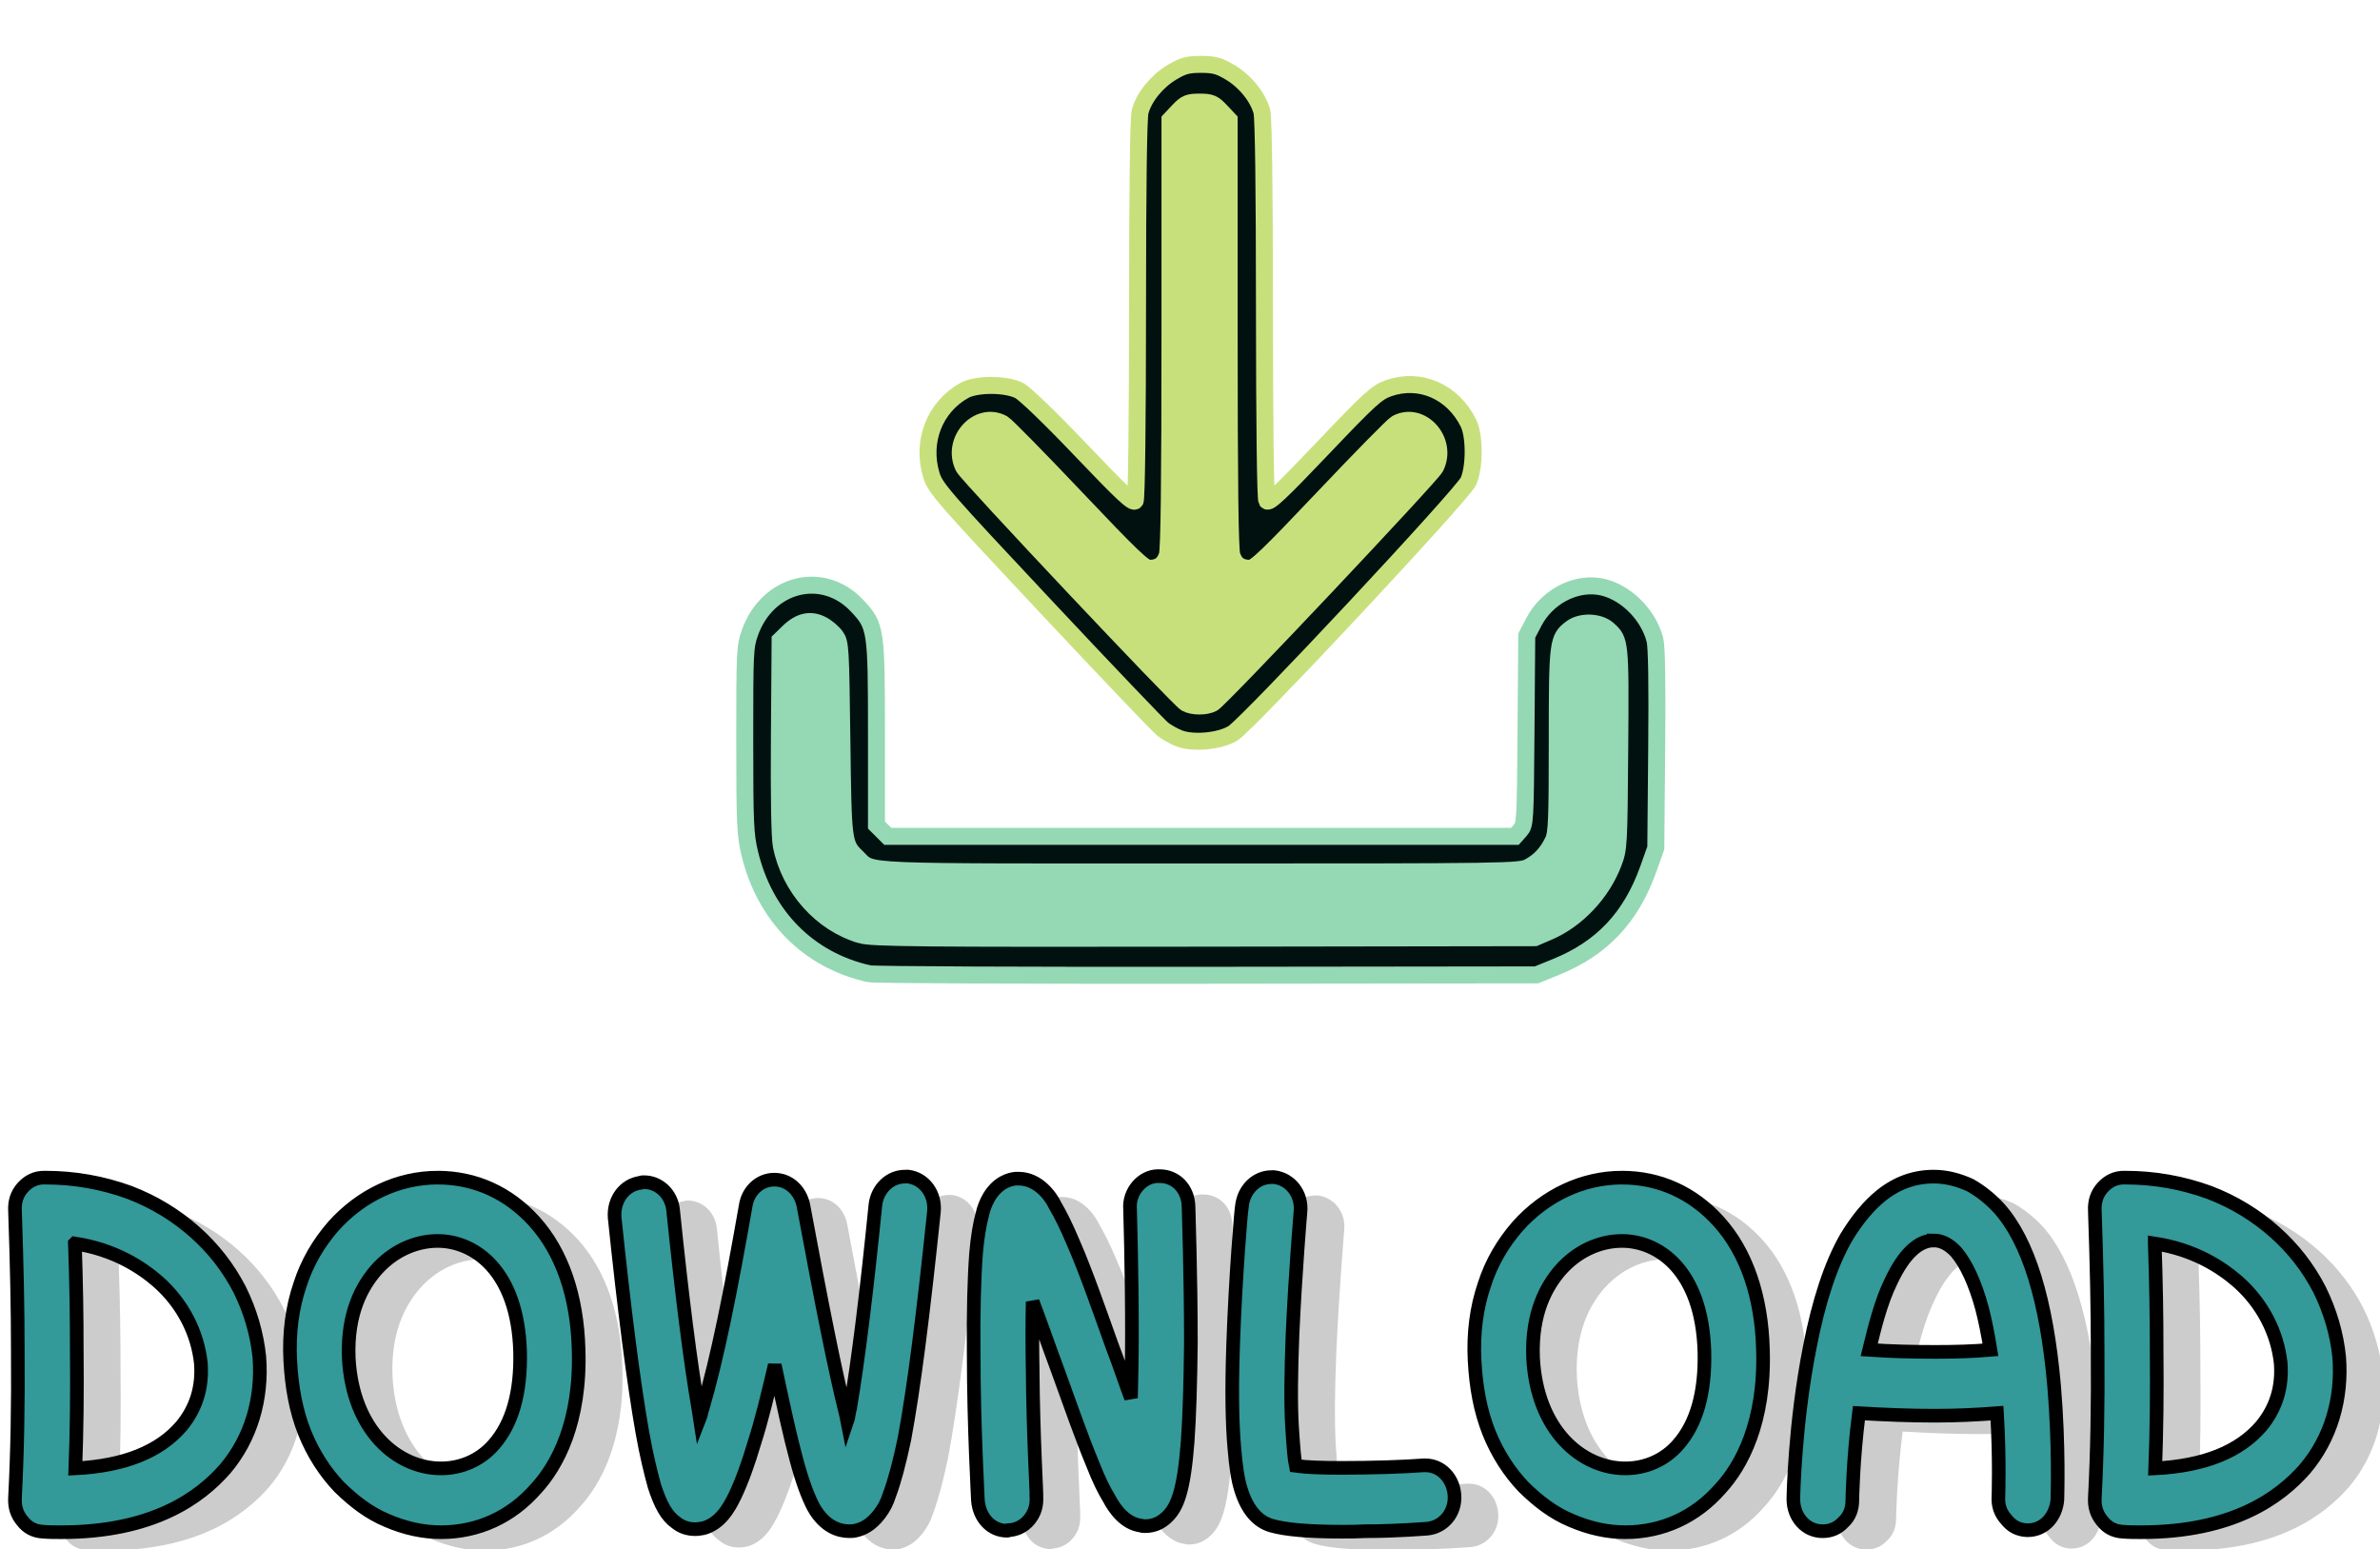 <?xml version="1.0" encoding="UTF-8" standalone="no"?>
<svg
   xmlns:dc="http://purl.org/dc/elements/1.1/"
   xmlns:cc="http://creativecommons.org/ns#"
   xmlns:rdf="http://www.w3.org/1999/02/22-rdf-syntax-ns#"
   xmlns:svg="http://www.w3.org/2000/svg"
   xmlns="http://www.w3.org/2000/svg"
   xmlns:sodipodi="http://sodipodi.sourceforge.net/DTD/sodipodi-0.dtd"
   xmlns:inkscape="http://www.inkscape.org/namespaces/inkscape"
   width="338mm"
   height="220mm"
   viewBox="0 0 338 220"
   version="1.1"
   id="svg8"
   inkscape:version="1.0.1 (3bc2e813f5, 2020-09-07)"
   sodipodi:docname="select_download.svg">
  <defs
     id="defs2" />
  <sodipodi:namedview
     id="base"
     pagecolor="#ffffff"
     bordercolor="#666666"
     borderopacity="1.0"
     inkscape:pageopacity="0.0"
     inkscape:pageshadow="2"
     inkscape:zoom="0.49497476"
     inkscape:cx="547.61382"
     inkscape:cy="541.35612"
     inkscape:document-units="mm"
     inkscape:current-layer="layer1"
     inkscape:document-rotation="0"
     showgrid="false"
     inkscape:snap-global="false"
     inkscape:pagecheckerboard="true"
     inkscape:window-width="1920"
     inkscape:window-height="1017"
     inkscape:window-x="-8"
     inkscape:window-y="-8"
     inkscape:window-maximized="1" />
  <g
     inkscape:label="Layer 1"
     inkscape:groupmode="layer"
     id="layer1"
     transform="translate(25.702,-8.038)">
    <path
       id="path219-8-5-8"
       style="font-size:35.278px;line-height:0;font-family:'Fill Me With Color';-inkscape-font-specification:'Fill Me With Color';fill:#cccccc;fill-opacity:1;stroke:none;stroke-width:1.936;stroke-miterlimit:4;stroke-dasharray:none;stroke-opacity:1"
       d="m 144.987,177.664 c -2.26,0 -4.188,2.23 -3.989,4.675 0,0.072 0.266,8.56 0.266,17.696 0,3.453 -0.066,6.474 -0.132,9.136 -0.864,-2.302 -1.662,-4.748 -2.66,-7.338 -1.861,-5.179 -3.723,-10.574 -5.518,-14.674 -0.997,-2.374 -1.862,-4.1 -2.593,-5.323 -0.532,-1.151 -2.326,-3.812 -5.185,-3.812 h -0.399 c -0.864,0.072 -2.526,0.504 -3.789,2.59 -0.465,0.791 -0.798,1.654 -0.997,2.589 -0.332,1.223 -0.665,3.093 -0.865,5.467 -0.266,3.525 -0.399,8.416 -0.332,14.459 0,10.071 0.598,20.141 0.598,20.572 0.199,2.518 1.928,4.316 4.122,4.316 0.133,0 0.199,2.8e-4 0.266,-0.071 1.13,-0.072 2.127,-0.575 2.858,-1.438 0.798,-0.935 1.131,-2.015 1.064,-3.31 0.067,-0.072 -0.465,-8.631 -0.532,-17.766 -0.067,-3.74 -0.067,-7.05 0,-9.927 1.13,2.949 2.26,6.258 3.523,9.639 1.795,4.963 3.457,9.71 4.986,13.379 0.864,2.23 1.662,3.812 2.326,4.891 0.798,1.511 2.26,3.597 4.587,3.885 0.133,0.072 0.333,0.071 0.533,0.071 1.197,0 2.26,-0.431 3.19,-1.367 1.396,-1.367 2.327,-3.668 2.859,-10.574 0.266,-3.669 0.399,-8.345 0.465,-14.099 0,-9.567 -0.333,-18.989 -0.333,-19.349 -0.067,-2.518 -1.794,-4.316 -4.121,-4.316 z m -35.966,0.071 c -2.127,0 -3.923,1.726 -4.189,4.028 -1.263,12.588 -2.459,22.155 -3.59,28.845 -0.199,0.647 -0.2,1.295 -0.399,1.87 l -0.2,-1.007 c -1.529,-6.042 -3.39,-15.393 -6.049,-29.708 -0.465,-2.086 -2.061,-3.596 -4.122,-3.596 -2.061,0 -3.723,1.582 -4.055,3.668 -2.127,12.157 -4.055,21.796 -6.116,28.773 -0.199,0.504 -0.2,0.935 -0.399,1.438 l -0.2,-1.295 c -1.13,-6.546 -2.326,-15.896 -3.59,-28.197 -0.199,-2.302 -1.995,-4.028 -4.122,-4.028 -0.199,0 -0.399,-3.1e-4 -0.465,0.071 -2.327,0.288 -3.922,2.446 -3.723,4.964 1.396,13.451 2.726,23.593 3.923,30.426 0.598,3.381 1.197,5.755 1.729,7.697 0.864,2.661 1.728,4.244 3.058,5.179 0.798,0.647 1.729,0.936 2.726,0.936 0.465,0 0.731,-0.072 1.197,-0.144 2.327,-0.647 3.59,-2.805 4.454,-4.604 0.931,-1.942 1.861,-4.46 2.792,-7.625 0.997,-3.093 1.862,-6.69 2.859,-10.934 1.263,5.97 2.194,10.215 3.058,13.38 0.864,3.237 1.662,5.323 2.46,6.833 1.596,2.805 3.656,3.381 5.052,3.381 0.266,0 0.598,-5.6e-4 0.864,-0.073 0.997,-0.216 2.194,-0.718 3.457,-2.373 0.598,-0.791 1.064,-1.655 1.396,-2.734 0.731,-1.942 1.396,-4.459 2.127,-7.912 1.33,-7.121 2.659,-17.551 4.188,-32.225 0.266,-2.518 -1.329,-4.748 -3.656,-5.036 z m 146.124,0 c -2.726,0 -5.186,0.863 -7.446,2.662 -1.795,1.439 -3.457,3.453 -4.986,5.97 -2.194,3.812 -3.923,9.064 -5.186,15.609 -2.127,10.718 -2.326,21.076 -2.326,21.58 0,2.518 1.794,4.532 4.121,4.532 h 0.067 c 1.13,0 2.127,-0.432 2.924,-1.295 0.864,-0.791 1.263,-1.871 1.263,-3.094 0,0 0.067,-5.538 0.931,-12.371 3.723,0.216 7.113,0.359 10.77,0.359 3.191,0 5.984,-0.143 8.842,-0.359 0.399,6.546 0.2,11.869 0.2,11.869 -0.067,1.223 0.265,2.302 1.13,3.237 0.731,0.935 1.663,1.438 2.859,1.51 h 0.199 c 2.327,0 3.989,-1.942 4.188,-4.316 0,-0.36 0.266,-7.553 -0.466,-16.185 -1.064,-12.157 -3.656,-20.572 -7.844,-25.248 -1.263,-1.367 -2.659,-2.446 -4.055,-3.237 -1.728,-0.791 -3.457,-1.223 -5.186,-1.223 z m -94.07,0.071 c -2.127,0 -3.923,1.726 -4.188,4.1 -0.067,0 -0.931,9.999 -1.263,20.07 -0.199,6.042 -0.134,10.861 0.199,14.458 0.199,2.374 0.466,4.317 0.931,5.755 0.864,2.805 2.327,4.532 4.322,5.107 1.994,0.575 5.318,0.863 9.972,0.863 1.064,0 2.127,2.7e-4 3.39,-0.071 4.587,0 8.576,-0.36 8.775,-0.36 2.26,-0.216 4.056,-2.23 3.856,-4.82 -0.199,-2.374 -1.928,-4.172 -4.122,-4.172 h -0.266 c -2.859,0.216 -7.312,0.359 -11.567,0.359 -2.859,0 -5.053,-0.072 -6.582,-0.288 -0.199,-0.935 -0.332,-2.518 -0.532,-5.611 -0.199,-3.381 -0.132,-7.769 0.067,-12.948 0.399,-8.92 1.13,-17.479 1.13,-17.479 0.266,-2.518 -1.396,-4.676 -3.723,-4.964 z m -174.313,0.073 c -1.13,0 -2.127,0.432 -2.992,1.367 -0.864,0.935 -1.196,2.086 -1.13,3.309 0.266,7.769 0.398,13.954 0.398,19.781 0.066,7.769 -0.066,14.746 -0.398,21.004 -0.066,1.295 0.266,2.373 1.063,3.309 0.731,0.935 1.662,1.439 2.925,1.511 0.864,0.072 1.728,0.071 2.592,0.071 13.03,0 19.679,-4.891 23.269,-8.991 3.656,-4.316 5.318,-9.927 4.853,-15.897 -0.332,-3.237 -1.263,-6.473 -2.792,-9.566 -1.596,-3.093 -3.723,-5.827 -6.315,-8.129 -2.659,-2.374 -5.784,-4.316 -9.374,-5.683 C -4.927,178.599 -8.85,177.88 -13.038,177.88 Z m 55.911,0 c -5.584,0 -10.903,2.517 -14.826,6.905 -2.127,2.446 -3.723,5.179 -4.72,8.273 -1.13,3.309 -1.595,6.905 -1.395,10.79 0.199,3.74 0.797,7.121 2.061,10.286 1.197,2.949 2.859,5.539 4.92,7.697 2.061,2.014 4.188,3.668 6.781,4.747 2.526,1.079 5.052,1.654 7.645,1.654 5.252,0 9.973,-2.158 13.496,-6.186 2.992,-3.237 6.382,-9.423 6.049,-19.781 -0.199,-7.481 -2.326,-13.81 -6.315,-18.198 -3.656,-4.028 -8.377,-6.186 -13.695,-6.186 z m 168.195,0 c -5.584,0 -10.902,2.517 -14.825,6.905 -2.127,2.446 -3.723,5.179 -4.72,8.273 -1.13,3.309 -1.596,6.905 -1.396,10.79 0.199,3.74 0.798,7.121 2.061,10.286 1.197,2.949 2.859,5.539 4.92,7.697 2.061,2.014 4.188,3.668 6.781,4.747 2.526,1.079 5.053,1.654 7.646,1.654 5.252,0 9.972,-2.158 13.495,-6.186 2.992,-3.237 6.382,-9.423 6.049,-19.781 -0.199,-7.481 -2.327,-13.81 -6.315,-18.198 -3.656,-4.028 -8.377,-6.186 -13.695,-6.186 z m 71.267,0 c -1.13,0 -2.127,0.432 -2.992,1.367 -0.864,0.935 -1.197,2.086 -1.131,3.309 0.266,7.769 0.399,13.954 0.399,19.781 0.067,7.769 -0.067,14.746 -0.399,21.004 -0.067,1.295 0.267,2.373 1.064,3.309 0.731,0.935 1.661,1.439 2.924,1.511 0.864,0.072 1.729,0.071 2.593,0.071 13.03,0 19.678,-4.891 23.268,-8.991 3.656,-4.316 5.319,-9.927 4.854,-15.897 -0.332,-3.237 -1.264,-6.473 -2.793,-9.566 -1.596,-3.093 -3.723,-5.827 -6.315,-8.129 -2.659,-2.374 -5.784,-4.316 -9.374,-5.683 -3.789,-1.367 -7.711,-2.085 -11.899,-2.085 z m -26.991,8.92 c 1.13,0 2.194,0.575 3.191,1.654 1.396,1.654 2.659,4.315 3.656,7.984 0.465,1.798 0.864,3.813 1.197,5.899 -2.46,0.216 -4.986,0.288 -7.844,0.288 -3.191,0 -6.25,-0.072 -9.374,-0.288 0.731,-2.949 1.595,-6.689 3.124,-9.782 1.795,-3.812 3.857,-5.754 6.05,-5.754 z m -212.472,0.071 c 5.119,0 11.368,4.1 11.701,15.753 0.133,5.826 -1.13,10.215 -3.723,13.164 -1.928,2.23 -4.654,3.381 -7.513,3.381 -6.183,0 -12.564,-5.395 -13.096,-15.681 -0.266,-6.402 1.927,-10.215 3.855,-12.445 2.327,-2.661 5.519,-4.172 8.776,-4.172 z m 168.195,0 c 5.119,0 11.368,4.1 11.701,15.753 0.133,5.826 -1.13,10.215 -3.723,13.164 -1.928,2.23 -4.653,3.381 -7.512,3.381 -6.183,0 -12.565,-5.395 -13.097,-15.681 -0.266,-6.402 1.928,-10.215 3.856,-12.445 2.327,-2.661 5.518,-4.172 8.775,-4.172 z m -219.718,0.359 c 5.651,0.863 9.44,3.381 11.767,5.395 3.523,3.093 5.651,7.265 6.117,11.581 0.266,3.453 -0.665,6.402 -2.726,8.92 -3.125,3.669 -8.111,5.683 -15.092,6.043 0.199,-5.251 0.266,-10.646 0.2,-16.904 0,-4.604 -0.066,-9.351 -0.266,-15.034 z m 295.373,0 c 5.651,0.863 9.441,3.381 11.768,5.395 3.523,3.093 5.65,7.265 6.116,11.581 0.266,3.453 -0.665,6.402 -2.726,8.92 -3.125,3.669 -8.11,5.683 -15.091,6.043 0.199,-5.251 0.266,-10.646 0.2,-16.904 0,-4.604 -0.067,-9.351 -0.267,-15.034 z" />
    <path
       id="path219-8-5"
       style="font-size:35.278px;line-height:0;font-family:'Fill Me With Color';-inkscape-font-specification:'Fill Me With Color';fill:#339999;fill-opacity:1;stroke:#000000;stroke-width:1.936;stroke-miterlimit:4;stroke-dasharray:none;stroke-opacity:1"
       d="m 138.773,175.057 c -2.26,0 -4.188,2.23 -3.989,4.675 0,0.072 0.266,8.56 0.266,17.696 0,3.453 -0.066,6.474 -0.132,9.136 -0.864,-2.302 -1.662,-4.748 -2.66,-7.338 -1.861,-5.179 -3.723,-10.574 -5.518,-14.674 -0.997,-2.374 -1.862,-4.1 -2.593,-5.323 -0.532,-1.151 -2.326,-3.812 -5.185,-3.812 h -0.399 c -0.864,0.072 -2.526,0.504 -3.789,2.59 -0.465,0.791 -0.798,1.654 -0.997,2.589 -0.332,1.223 -0.665,3.093 -0.865,5.467 -0.266,3.525 -0.399,8.416 -0.332,14.459 0,10.071 0.598,20.141 0.598,20.572 0.199,2.518 1.928,4.316 4.122,4.316 0.133,0 0.199,3.2e-4 0.266,-0.071 1.13,-0.072 2.127,-0.575 2.858,-1.438 0.798,-0.935 1.131,-2.015 1.064,-3.31 0.067,-0.072 -0.465,-8.631 -0.532,-17.766 -0.067,-3.74 -0.067,-7.05 0,-9.927 1.13,2.949 2.26,6.258 3.523,9.639 1.795,4.963 3.457,9.71 4.986,13.379 0.864,2.23 1.662,3.812 2.326,4.891 0.798,1.511 2.26,3.597 4.587,3.885 0.133,0.072 0.333,0.071 0.533,0.071 1.197,0 2.26,-0.431 3.19,-1.367 1.396,-1.367 2.327,-3.668 2.859,-10.574 0.266,-3.669 0.399,-8.345 0.465,-14.099 0,-9.567 -0.333,-18.989 -0.333,-19.349 -0.067,-2.518 -1.794,-4.316 -4.121,-4.316 z m -35.966,0.071 c -2.127,0 -3.923,1.726 -4.188,4.028 -1.263,12.588 -2.459,22.155 -3.59,28.845 -0.199,0.647 -0.2,1.295 -0.399,1.87 l -0.2,-1.007 c -1.529,-6.042 -3.39,-15.393 -6.049,-29.708 -0.465,-2.086 -2.061,-3.596 -4.122,-3.596 -2.061,0 -3.723,1.582 -4.055,3.668 -2.127,12.157 -4.055,21.796 -6.116,28.773 -0.199,0.504 -0.2,0.935 -0.399,1.438 l -0.2,-1.295 c -1.13,-6.546 -2.326,-15.896 -3.59,-28.197 -0.199,-2.302 -1.995,-4.028 -4.122,-4.028 -0.199,0 -0.399,-3.2e-4 -0.465,0.071 -2.327,0.288 -3.922,2.446 -3.723,4.964 1.396,13.451 2.726,23.593 3.923,30.426 0.598,3.381 1.197,5.755 1.729,7.697 0.864,2.661 1.728,4.244 3.058,5.179 0.798,0.647 1.729,0.936 2.726,0.936 0.465,0 0.731,-0.072 1.197,-0.144 2.327,-0.647 3.59,-2.805 4.454,-4.604 0.931,-1.942 1.861,-4.46 2.792,-7.625 0.997,-3.093 1.862,-6.69 2.859,-10.934 1.263,5.97 2.194,10.215 3.058,13.38 0.864,3.237 1.662,5.323 2.46,6.833 1.596,2.805 3.656,3.381 5.052,3.381 0.266,0 0.598,-5.3e-4 0.864,-0.073 0.997,-0.216 2.194,-0.718 3.457,-2.373 0.598,-0.791 1.064,-1.655 1.396,-2.734 0.731,-1.942 1.396,-4.459 2.127,-7.912 1.33,-7.121 2.659,-17.551 4.188,-32.225 0.266,-2.518 -1.329,-4.748 -3.656,-5.036 z m 146.124,0 c -2.726,0 -5.186,0.863 -7.446,2.662 -1.795,1.439 -3.457,3.453 -4.986,5.97 -2.194,3.812 -3.923,9.064 -5.186,15.609 -2.127,10.718 -2.326,21.076 -2.326,21.58 0,2.518 1.794,4.532 4.121,4.532 h 0.067 c 1.13,0 2.127,-0.432 2.924,-1.295 0.864,-0.791 1.263,-1.871 1.263,-3.094 0,0 0.067,-5.538 0.931,-12.371 3.723,0.216 7.113,0.359 10.77,0.359 3.191,0 5.984,-0.143 8.842,-0.359 0.399,6.546 0.2,11.869 0.2,11.869 -0.067,1.223 0.265,2.302 1.13,3.237 0.731,0.935 1.663,1.438 2.859,1.51 h 0.199 c 2.327,0 3.989,-1.942 4.188,-4.316 0,-0.36 0.266,-7.553 -0.466,-16.185 -1.064,-12.157 -3.656,-20.572 -7.844,-25.248 -1.263,-1.367 -2.659,-2.446 -4.055,-3.237 -1.728,-0.791 -3.457,-1.223 -5.186,-1.223 z m -94.07,0.071 c -2.127,0 -3.923,1.726 -4.188,4.1 -0.067,0 -0.931,9.999 -1.263,20.07 -0.199,6.042 -0.134,10.861 0.199,14.458 0.199,2.374 0.466,4.317 0.931,5.755 0.864,2.805 2.327,4.532 4.322,5.107 1.994,0.575 5.318,0.863 9.972,0.863 1.064,0 2.127,3.4e-4 3.39,-0.071 4.587,0 8.576,-0.36 8.775,-0.36 2.26,-0.216 4.056,-2.23 3.856,-4.82 -0.199,-2.374 -1.928,-4.172 -4.122,-4.172 h -0.266 c -2.859,0.216 -7.312,0.359 -11.567,0.359 -2.859,0 -5.053,-0.072 -6.582,-0.288 -0.199,-0.935 -0.332,-2.518 -0.532,-5.611 -0.199,-3.381 -0.132,-7.769 0.067,-12.948 0.399,-8.92 1.13,-17.479 1.13,-17.479 0.266,-2.518 -1.396,-4.676 -3.723,-4.964 z m -174.313,0.073 c -1.13,0 -2.127,0.432 -2.992,1.367 -0.864,0.935 -1.196,2.086 -1.13,3.309 0.266,7.769 0.398,13.954 0.398,19.781 0.067,7.769 -0.066,14.746 -0.398,21.004 -0.067,1.295 0.266,2.373 1.063,3.309 0.731,0.935 1.662,1.439 2.925,1.511 0.864,0.072 1.728,0.071 2.592,0.071 13.03,0 19.679,-4.891 23.269,-8.991 3.656,-4.316 5.318,-9.927 4.853,-15.897 -0.332,-3.237 -1.263,-6.473 -2.792,-9.566 -1.596,-3.093 -3.723,-5.827 -6.315,-8.129 -2.659,-2.374 -5.784,-4.316 -9.374,-5.683 -3.789,-1.367 -7.712,-2.085 -11.9,-2.085 z m 55.911,0 c -5.584,0 -10.903,2.517 -14.826,6.905 -2.127,2.446 -3.723,5.179 -4.72,8.273 -1.13,3.309 -1.595,6.905 -1.396,10.79 0.199,3.74 0.797,7.121 2.061,10.286 1.197,2.949 2.859,5.539 4.92,7.697 2.061,2.014 4.188,3.668 6.781,4.747 2.526,1.079 5.052,1.654 7.645,1.654 5.252,0 9.973,-2.158 13.496,-6.186 2.992,-3.237 6.382,-9.423 6.049,-19.781 -0.199,-7.481 -2.326,-13.81 -6.315,-18.198 -3.656,-4.028 -8.377,-6.186 -13.695,-6.186 z m 168.195,0 c -5.584,0 -10.902,2.517 -14.825,6.905 -2.127,2.446 -3.723,5.179 -4.72,8.273 -1.13,3.309 -1.596,6.905 -1.396,10.79 0.199,3.74 0.798,7.121 2.061,10.286 1.197,2.949 2.859,5.539 4.92,7.697 2.061,2.014 4.188,3.668 6.781,4.747 2.526,1.079 5.053,1.654 7.646,1.654 5.252,0 9.972,-2.158 13.495,-6.186 2.992,-3.237 6.382,-9.423 6.049,-19.781 -0.199,-7.481 -2.327,-13.81 -6.315,-18.198 -3.656,-4.028 -8.377,-6.186 -13.695,-6.186 z m 71.267,0 c -1.13,0 -2.127,0.432 -2.992,1.367 -0.864,0.935 -1.197,2.086 -1.131,3.309 0.266,7.769 0.399,13.954 0.399,19.781 0.067,7.769 -0.067,14.746 -0.399,21.004 -0.067,1.295 0.267,2.373 1.064,3.309 0.731,0.935 1.661,1.439 2.924,1.511 0.864,0.072 1.729,0.071 2.593,0.071 13.03,0 19.678,-4.891 23.268,-8.991 3.656,-4.316 5.319,-9.927 4.854,-15.897 -0.332,-3.237 -1.264,-6.473 -2.793,-9.566 -1.596,-3.093 -3.723,-5.827 -6.315,-8.129 -2.659,-2.374 -5.784,-4.316 -9.374,-5.683 -3.789,-1.367 -7.711,-2.085 -11.899,-2.085 z m -26.991,8.92 c 1.13,0 2.194,0.575 3.191,1.654 1.396,1.654 2.659,4.315 3.656,7.984 0.465,1.798 0.864,3.813 1.197,5.899 -2.46,0.216 -4.986,0.288 -7.844,0.288 -3.191,0 -6.25,-0.072 -9.374,-0.288 0.731,-2.949 1.595,-6.689 3.124,-9.782 1.795,-3.812 3.857,-5.754 6.05,-5.754 z m -212.472,0.071 c 5.119,0 11.368,4.1 11.701,15.753 0.133,5.827 -1.13,10.215 -3.723,13.164 -1.928,2.23 -4.654,3.381 -7.513,3.381 -6.183,0 -12.564,-5.395 -13.096,-15.681 -0.266,-6.402 1.927,-10.215 3.855,-12.445 2.327,-2.661 5.519,-4.172 8.776,-4.172 z m 168.195,0 c 5.119,0 11.368,4.1 11.701,15.753 0.133,5.827 -1.13,10.215 -3.723,13.164 -1.928,2.23 -4.653,3.381 -7.512,3.381 -6.183,0 -12.565,-5.395 -13.097,-15.681 -0.266,-6.402 1.928,-10.215 3.856,-12.445 2.327,-2.661 5.518,-4.172 8.775,-4.172 z m -219.718,0.359 c 5.651,0.863 9.44,3.381 11.767,5.395 3.523,3.093 5.651,7.265 6.117,11.581 0.266,3.453 -0.665,6.402 -2.726,8.92 -3.125,3.669 -8.111,5.683 -15.092,6.043 0.199,-5.251 0.266,-10.646 0.2,-16.904 0,-4.604 -0.067,-9.351 -0.266,-15.034 z m 295.373,0 c 5.651,0.863 9.441,3.381 11.768,5.395 3.523,3.093 5.65,7.265 6.116,11.581 0.266,3.453 -0.665,6.402 -2.726,8.92 -3.125,3.669 -8.11,5.683 -15.091,6.043 0.199,-5.251 0.266,-10.646 0.2,-16.904 0,-4.604 -0.067,-9.351 -0.267,-15.034 z" />
    <g
       id="g965"
       transform="translate(-213.782,-48.537)" />
    <path
       style="fill:#001110;fill-opacity:1;stroke:#c8e07c;stroke-width:2.411;stroke-miterlimit:4;stroke-dasharray:none;stroke-opacity:1;paint-order:markers fill stroke"
       d="m 141.7,112.874 c -0.689,-0.274 -1.703,-0.843 -2.252,-1.265 -0.55,-0.422 -8.036,-8.27 -16.635,-17.439 -14.628,-15.597 -15.675,-16.799 -16.244,-18.653 -1.457,-4.748 0.464,-9.693 4.677,-12.034 1.717,-0.954 5.921,-0.946 7.797,0.014 0.814,0.417 4.432,3.907 8.764,8.456 5.852,6.144 7.446,7.633 7.705,7.198 0.197,-0.33 0.33,-11.168 0.334,-27.214 0.005,-17.217 0.134,-27.151 0.366,-28.035 0.535,-2.046 2.347,-4.298 4.489,-5.581 1.59,-0.952 2.28,-1.141 4.158,-1.141 1.879,0 2.569,0.189 4.158,1.141 2.142,1.283 3.954,3.534 4.489,5.581 0.231,0.885 0.361,10.818 0.366,28.035 0.004,15.911 0.138,26.885 0.332,27.21 0.256,0.429 1.918,-1.13 7.878,-7.392 6.787,-7.13 7.743,-8.002 9.421,-8.59 4.459,-1.563 9.13,0.478 11.338,4.956 0.895,1.815 0.891,6.281 -0.007,8.275 -0.831,1.846 -31.248,34.393 -33.42,35.761 -1.831,1.153 -5.708,1.514 -7.713,0.718 z"
       id="path78" />
    <path
       style="fill:#001110;fill-opacity:1;stroke:#95d8b4;stroke-width:2.411;stroke-miterlimit:4;stroke-dasharray:none;stroke-opacity:1;paint-order:markers fill stroke"
       d="m 97.731,146.32 c -8.633,-1.922 -14.847,-8.207 -16.974,-17.168 -0.622,-2.619 -0.688,-4.16 -0.693,-16.032 -0.005,-12.455 0.032,-13.242 0.723,-15.202 2.484,-7.047 10.345,-9.046 15.22,-3.872 2.696,2.861 2.764,3.311 2.764,18.233 v 12.927 l 0.802,0.8 0.802,0.8 h 44.532 44.532 l 0.737,-0.833 c 0.72,-0.813 0.739,-1.148 0.84,-14.252 l 0.103,-13.419 1.018,-1.95 c 1.801,-3.451 5.648,-5.558 9.201,-5.039 3.533,0.516 7.038,3.854 7.991,7.609 0.247,0.975 0.33,6.21 0.245,15.505 l -0.128,14.034 -1.047,2.942 c -2.457,6.905 -6.569,11.279 -13.101,13.938 l -2.792,1.137 -46.781,0.056 c -25.729,0.031 -47.327,-0.066 -47.994,-0.214 z"
       id="path62" />
    <path
       style="fill:#c8e07c;stroke:#c8e07c;stroke-width:2.5;stroke-miterlimit:4;stroke-dasharray:none;stroke-opacity:1"
       d="m 142.75,107.859 c -1.079,-0.622 -30.997,-32.372 -31.556,-33.489 -1.858,-3.712 2.009,-8.025 5.503,-6.138 0.416,0.225 5.052,4.942 10.301,10.482 7.894,8.332 9.71,10.073 10.505,10.073 1.397,0 2.178,-0.564 2.612,-1.886 0.268,-0.815 0.383,-10.299 0.383,-31.491 V 25.085 l 1.178,-1.251 c 1.038,-1.101 1.393,-1.251 2.98,-1.251 1.587,0 1.942,0.149 2.98,1.251 l 1.178,1.251 v 30.325 c 0,21.192 0.115,30.676 0.383,31.491 0.434,1.322 1.215,1.886 2.612,1.886 0.795,0 2.612,-1.742 10.505,-10.073 5.249,-5.54 9.884,-10.257 10.301,-10.482 3.494,-1.888 7.361,2.426 5.503,6.138 -0.6,1.199 -30.544,32.927 -31.62,33.505 -0.956,0.513 -2.844,0.505 -3.748,-0.015 z"
       id="path110" />
    <path
       style="fill:#95d8b4;fill-opacity:1;stroke:#95d8b4;stroke-width:2;stroke-miterlimit:4;stroke-dasharray:none;stroke-opacity:1"
       d="m 96.525,141.009 c -5.678,-1.631 -10.288,-6.794 -11.473,-12.851 -0.235,-1.203 -0.334,-6.884 -0.271,-15.592 l 0.099,-13.699 1.272,-1.236 c 1.648,-1.603 3.302,-1.947 5.015,-1.043 0.711,0.375 1.614,1.149 2.008,1.719 0.684,0.993 0.723,1.629 0.889,14.712 0.187,14.759 0.191,14.791 2.133,16.665 2.18,2.105 -1.032,1.974 48.456,1.974 43.97,0 45.467,-0.022 46.711,-0.7 1.49,-0.811 2.533,-1.942 3.324,-3.604 0.484,-1.018 0.56,-2.928 0.56,-14.105 0,-14.173 0.06,-14.639 2.089,-16.172 1.442,-1.09 4.139,-0.999 5.463,0.184 1.827,1.632 1.851,1.868 1.734,17.143 -0.106,13.786 -0.128,14.178 -0.912,16.247 -1.639,4.324 -5.244,8.149 -9.33,9.9 l -1.989,0.853 -46.954,0.071 c -40.227,0.061 -47.222,-0.006 -48.824,-0.466 z"
       id="path86" />
    <g
       id="g1211-4"
       transform="matrix(1.923,0,0,1.923,-496.61,-797.863)">
      <path
         id="path219-8"
         style="font-size:35.278px;line-height:0;font-family:'Fill Me With Color';-inkscape-font-specification:'Fill Me With Color';stroke-width:0.265"
         d="m 394.842,325.465 c -1.199,0 -2.223,1.093 -2.117,2.293 0,0.035 0.141,4.198 0.141,8.679 0,1.693 -0.035,3.175 -0.07,4.48 -0.459,-1.129 -0.882,-2.329 -1.411,-3.599 -0.988,-2.54 -1.975,-5.186 -2.928,-7.196 -0.529,-1.164 -0.988,-2.011 -1.376,-2.611 -0.282,-0.564 -1.234,-1.87 -2.751,-1.87 h -0.212 c -0.459,0.035 -1.34,0.247 -2.011,1.27 -0.247,0.388 -0.423,0.811 -0.529,1.27 -0.176,0.6 -0.353,1.517 -0.459,2.681 -0.141,1.729 -0.211,4.128 -0.176,7.091 0,4.939 0.317,9.878 0.317,10.089 0.106,1.235 1.023,2.117 2.187,2.117 0.071,0 0.106,1.6e-4 0.141,-0.035 0.6,-0.035 1.129,-0.282 1.517,-0.705 0.423,-0.459 0.6,-0.988 0.565,-1.623 0.035,-0.035 -0.247,-4.233 -0.282,-8.713 -0.035,-1.834 -0.035,-3.457 0,-4.868 0.6,1.446 1.199,3.069 1.87,4.727 0.953,2.434 1.834,4.762 2.646,6.561 0.459,1.094 0.882,1.87 1.235,2.399 0.423,0.741 1.199,1.764 2.434,1.905 0.071,0.035 0.177,0.035 0.283,0.035 0.635,0 1.199,-0.212 1.693,-0.67 0.741,-0.67 1.235,-1.799 1.517,-5.186 0.141,-1.799 0.212,-4.093 0.247,-6.915 0,-4.692 -0.177,-9.313 -0.177,-9.489 -0.035,-1.235 -0.952,-2.117 -2.187,-2.117 z m -19.085,0.035 c -1.129,0 -2.082,0.847 -2.223,1.976 -0.67,6.174 -1.305,10.866 -1.905,14.146 -0.106,0.318 -0.106,0.635 -0.212,0.917 l -0.106,-0.494 c -0.811,-2.963 -1.799,-7.549 -3.21,-14.57 -0.247,-1.023 -1.094,-1.764 -2.187,-1.764 -1.094,0 -1.975,0.776 -2.152,1.799 -1.129,5.962 -2.152,10.689 -3.245,14.111 -0.106,0.247 -0.106,0.458 -0.212,0.705 l -0.106,-0.635 c -0.6,-3.21 -1.235,-7.796 -1.905,-13.829 -0.106,-1.129 -1.059,-1.976 -2.187,-1.976 -0.106,0 -0.212,-1.6e-4 -0.247,0.035 -1.235,0.141 -2.081,1.2 -1.976,2.434 0.741,6.597 1.447,11.571 2.082,14.922 0.318,1.658 0.635,2.822 0.917,3.775 0.459,1.305 0.917,2.081 1.623,2.54 0.423,0.318 0.917,0.459 1.446,0.459 0.247,0 0.388,-0.035 0.635,-0.071 1.235,-0.318 1.905,-1.376 2.364,-2.258 0.494,-0.953 0.988,-2.187 1.482,-3.739 0.529,-1.517 0.988,-3.281 1.517,-5.362 0.67,2.928 1.164,5.01 1.623,6.562 0.459,1.587 0.882,2.61 1.305,3.351 0.847,1.376 1.94,1.658 2.681,1.658 0.141,0 0.317,-2.6e-4 0.458,-0.036 0.529,-0.106 1.164,-0.352 1.835,-1.164 0.318,-0.388 0.565,-0.812 0.741,-1.341 0.388,-0.953 0.741,-2.187 1.129,-3.88 0.706,-3.493 1.411,-8.608 2.223,-15.804 0.141,-1.235 -0.705,-2.329 -1.94,-2.47 z m 77.54,0 c -1.446,0 -2.752,0.423 -3.951,1.305 -0.953,0.706 -1.834,1.693 -2.646,2.928 -1.164,1.87 -2.081,4.445 -2.752,7.655 -1.129,5.256 -1.235,10.336 -1.235,10.583 0,1.235 0.952,2.223 2.187,2.223 h 0.036 c 0.6,0 1.129,-0.212 1.552,-0.635 0.459,-0.388 0.67,-0.917 0.67,-1.517 0,0 0.035,-2.716 0.494,-6.067 1.976,0.106 3.775,0.176 5.715,0.176 1.693,0 3.175,-0.07 4.692,-0.176 0.212,3.21 0.106,5.821 0.106,5.821 -0.035,0.6 0.141,1.129 0.599,1.587 0.388,0.459 0.882,0.705 1.517,0.741 h 0.105 c 1.235,0 2.117,-0.953 2.223,-2.117 0,-0.176 0.141,-3.704 -0.247,-7.938 -0.564,-5.962 -1.94,-10.089 -4.163,-12.382 -0.67,-0.67 -1.411,-1.199 -2.152,-1.587 -0.917,-0.388 -1.835,-0.6 -2.752,-0.6 z m -49.918,0.035 c -1.129,0 -2.081,0.847 -2.223,2.011 -0.035,0 -0.494,4.904 -0.67,9.843 -0.106,2.963 -0.071,5.327 0.105,7.091 0.106,1.164 0.247,2.117 0.494,2.823 0.459,1.376 1.235,2.223 2.293,2.505 1.058,0.282 2.822,0.423 5.292,0.423 0.564,0 1.129,1.7e-4 1.799,-0.035 2.434,0 4.551,-0.177 4.657,-0.177 1.199,-0.106 2.152,-1.094 2.046,-2.364 -0.106,-1.164 -1.023,-2.046 -2.187,-2.046 h -0.141 c -1.517,0.106 -3.88,0.176 -6.138,0.176 -1.517,0 -2.681,-0.035 -3.493,-0.141 -0.106,-0.459 -0.176,-1.235 -0.282,-2.752 -0.106,-1.658 -0.07,-3.81 0.036,-6.35 0.212,-4.374 0.599,-8.572 0.599,-8.572 0.141,-1.235 -0.741,-2.293 -1.976,-2.434 z m -92.499,0.036 c -0.6,0 -1.129,0.212 -1.587,0.67 -0.459,0.459 -0.635,1.023 -0.599,1.623 0.141,3.81 0.211,6.844 0.211,9.701 0.035,3.81 -0.035,7.232 -0.211,10.301 -0.035,0.635 0.141,1.164 0.564,1.623 0.388,0.459 0.882,0.706 1.552,0.741 0.459,0.035 0.917,0.035 1.376,0.035 6.914,0 10.443,-2.399 12.348,-4.41 1.94,-2.117 2.822,-4.868 2.575,-7.796 -0.176,-1.587 -0.67,-3.175 -1.482,-4.692 -0.847,-1.517 -1.975,-2.858 -3.351,-3.987 -1.411,-1.164 -3.069,-2.117 -4.974,-2.787 -2.011,-0.67 -4.092,-1.023 -6.315,-1.023 z m 29.669,0 c -2.963,0 -5.786,1.234 -7.867,3.386 -1.129,1.199 -1.976,2.54 -2.505,4.057 -0.6,1.623 -0.846,3.387 -0.741,5.292 0.106,1.834 0.423,3.492 1.093,5.045 0.635,1.446 1.517,2.717 2.611,3.775 1.094,0.988 2.222,1.799 3.598,2.328 1.341,0.529 2.681,0.811 4.057,0.811 2.787,0 5.292,-1.058 7.162,-3.034 1.587,-1.587 3.387,-4.621 3.21,-9.701 -0.106,-3.669 -1.235,-6.773 -3.351,-8.925 -1.94,-1.976 -4.445,-3.034 -7.267,-3.034 z m 89.252,0 c -2.963,0 -5.785,1.234 -7.867,3.386 -1.129,1.199 -1.976,2.54 -2.505,4.057 -0.6,1.623 -0.847,3.387 -0.741,5.292 0.106,1.834 0.423,3.492 1.093,5.045 0.635,1.446 1.517,2.717 2.611,3.775 1.094,0.988 2.222,1.799 3.598,2.328 1.341,0.529 2.681,0.811 4.057,0.811 2.787,0 5.292,-1.058 7.161,-3.034 1.587,-1.587 3.387,-4.621 3.21,-9.701 -0.106,-3.669 -1.235,-6.773 -3.351,-8.925 -1.94,-1.976 -4.445,-3.034 -7.267,-3.034 z m 37.818,0 c -0.6,0 -1.129,0.212 -1.587,0.67 -0.459,0.459 -0.635,1.023 -0.6,1.623 0.141,3.81 0.212,6.844 0.212,9.701 0.035,3.81 -0.035,7.232 -0.212,10.301 -0.035,0.635 0.141,1.164 0.565,1.623 0.388,0.459 0.882,0.706 1.552,0.741 0.459,0.035 0.918,0.035 1.376,0.035 6.914,0 10.442,-2.399 12.347,-4.41 1.94,-2.117 2.822,-4.868 2.576,-7.796 -0.176,-1.587 -0.671,-3.175 -1.482,-4.692 -0.847,-1.517 -1.975,-2.858 -3.351,-3.987 -1.411,-1.164 -3.069,-2.117 -4.974,-2.787 -2.011,-0.67 -4.092,-1.023 -6.314,-1.023 z m -14.323,4.374 c 0.6,0 1.164,0.282 1.693,0.811 0.741,0.811 1.411,2.116 1.94,3.916 0.247,0.882 0.459,1.87 0.635,2.893 -1.305,0.106 -2.646,0.141 -4.163,0.141 -1.693,0 -3.316,-0.035 -4.974,-0.141 0.388,-1.446 0.846,-3.281 1.658,-4.798 0.953,-1.87 2.046,-2.822 3.211,-2.822 z m -112.748,0.035 c 2.716,0 6.033,2.011 6.209,7.726 0.071,2.857 -0.6,5.01 -1.976,6.456 -1.023,1.094 -2.47,1.658 -3.987,1.658 -3.281,0 -6.667,-2.646 -6.949,-7.69 -0.141,-3.14 1.023,-5.01 2.046,-6.104 1.235,-1.305 2.928,-2.046 4.657,-2.046 z m 89.252,0 c 2.716,0 6.033,2.011 6.209,7.726 0.071,2.857 -0.6,5.01 -1.976,6.456 -1.023,1.094 -2.469,1.658 -3.986,1.658 -3.281,0 -6.668,-2.646 -6.95,-7.69 -0.141,-3.14 1.023,-5.01 2.046,-6.104 1.235,-1.305 2.928,-2.046 4.657,-2.046 z m -116.593,0.176 c 2.999,0.423 5.009,1.658 6.244,2.646 1.87,1.517 2.999,3.563 3.246,5.68 0.141,1.693 -0.353,3.14 -1.446,4.374 -1.658,1.799 -4.304,2.787 -8.008,2.964 0.106,-2.575 0.141,-5.221 0.106,-8.29 0,-2.258 -0.035,-4.586 -0.141,-7.373 z m 156.739,0 c 2.999,0.423 5.01,1.658 6.245,2.646 1.87,1.517 2.998,3.563 3.245,5.68 0.141,1.693 -0.353,3.14 -1.446,4.374 -1.658,1.799 -4.304,2.787 -8.008,2.964 0.106,-2.575 0.141,-5.221 0.106,-8.29 0,-2.258 -0.036,-4.586 -0.142,-7.373 z" />
      <path
         id="path327-2"
         style="font-size:35.278px;line-height:0;font-family:'Fill Me With Color';-inkscape-font-specification:'Fill Me With Color';fill:#339999;fill-opacity:1;stroke-width:0.265"
         d="m 394.878,326.523 c -0.67,0 -1.129,0.529 -1.093,1.199 0,0.035 0.141,4.198 0.141,8.714 0,2.681 -0.07,4.833 -0.176,6.562 0,0.141 -2.7e-4,0.247 -0.036,0.317 0,0.282 -0.141,0.459 -0.423,0.494 -0.318,0.035 -0.494,-0.071 -0.564,-0.318 h -0.035 c -0.706,-1.658 -1.482,-3.668 -2.293,-5.785 -0.988,-2.54 -2.011,-5.151 -2.893,-7.126 -0.494,-1.094 -0.917,-1.94 -1.305,-2.505 -0.247,-0.423 -0.882,-1.376 -1.87,-1.376 h -0.105 c -0.282,0.035 -0.812,0.176 -1.235,0.776 -0.176,0.282 -0.282,0.6 -0.388,0.988 -0.176,0.6 -0.317,1.446 -0.423,2.505 -0.141,1.693 -0.212,4.022 -0.176,6.985 0,4.939 0.317,9.878 0.317,10.054 0.035,0.6 0.529,1.093 1.129,1.093 0.035,0 0.07,1.6e-4 0.07,-0.035 0.318,0 0.564,-0.106 0.811,-0.353 0.212,-0.247 0.318,-0.529 0.283,-0.846 0.035,0 -0.247,-4.269 -0.283,-8.784 -0.106,-2.963 1.1e-4,-5.433 0.106,-7.267 0.035,-0.247 0.212,-0.423 0.459,-0.458 0.247,-0.035 0.458,0.035 0.564,0.282 l 0.282,0.67 c 0.811,1.799 1.658,4.022 2.505,6.244 0.953,2.434 1.799,4.727 2.611,6.526 0.459,0.988 0.847,1.729 1.164,2.293 0.388,0.6 0.917,1.27 1.658,1.376 0.035,0.035 0.106,0.035 0.176,0.035 0.353,0 0.671,-0.141 0.988,-0.388 0.564,-0.459 0.882,-1.482 1.164,-4.48 0.141,-1.729 0.212,-4.022 0.247,-6.844 0,-4.657 -0.177,-9.278 -0.177,-9.455 0,-0.67 -0.529,-1.129 -1.199,-1.093 z m -19.12,0.035 c -0.6,0 -1.058,0.459 -1.164,1.023 -0.67,6.209 -1.27,10.901 -1.94,14.252 -0.247,1.129 -0.423,2.117 -0.67,2.928 -0.035,0.247 -0.212,0.388 -0.494,0.388 -0.247,0.035 -0.388,-0.106 -0.494,-0.353 -0.247,-0.67 -0.459,-1.481 -0.706,-2.469 -0.811,-2.963 -1.799,-7.585 -3.21,-14.64 -0.106,-0.529 -0.6,-0.917 -1.164,-0.917 -0.564,0 -1.023,0.388 -1.129,0.952 -1.094,5.927 -2.152,10.654 -3.246,14.217 -0.282,0.953 -0.564,1.834 -0.846,2.575 -0.106,0.247 -0.282,0.353 -0.529,0.318 -0.247,0 -0.388,-0.141 -0.494,-0.388 -0.176,-0.776 -0.353,-1.623 -0.529,-2.576 -0.6,-3.246 -1.199,-7.832 -1.87,-13.864 -0.106,-0.6 -0.565,-1.058 -1.164,-1.058 -0.071,0 -0.106,2.6e-4 -0.141,0.036 -0.67,0.106 -1.129,0.599 -1.023,1.27 0.741,6.597 1.411,11.536 2.082,14.817 0.282,1.588 0.6,2.787 0.882,3.634 0.318,1.023 0.741,1.693 1.199,2.011 0.353,0.282 0.741,0.353 1.199,0.247 0.811,-0.247 1.341,-1.023 1.729,-1.729 0.423,-0.847 0.882,-2.046 1.411,-3.598 0.67,-2.011 1.305,-4.516 1.975,-7.514 0.106,-0.247 0.282,-0.388 0.529,-0.388 0.282,0 0.459,0.141 0.529,0.423 0.882,4.092 1.552,6.773 2.117,8.714 0.423,1.517 0.812,2.434 1.2,3.104 0.459,0.776 1.023,1.164 1.764,1.164 0.106,0 0.212,1.6e-4 0.282,-0.035 0.318,-0.035 0.776,-0.212 1.164,-0.741 0.247,-0.318 0.459,-0.67 0.635,-1.129 0.388,-0.847 0.635,-2.046 1.023,-3.704 0.741,-3.422 1.446,-8.502 2.258,-15.699 0.106,-0.67 -0.352,-1.164 -1.023,-1.27 z m 77.54,0 c -1.164,0 -2.293,0.353 -3.352,1.094 -0.847,0.67 -1.658,1.517 -2.328,2.646 -1.094,1.799 -1.976,4.233 -2.646,7.338 -1.129,5.08 -1.199,10.125 -1.199,10.336 0,0.67 0.493,1.164 1.164,1.164 0.67,0 1.164,-0.458 1.164,-1.129 0,-0.035 0.07,-3.034 0.564,-6.668 0.035,-0.247 0.283,-0.459 0.565,-0.423 2.152,0.106 4.057,0.176 6.138,0.176 1.799,0 3.528,-0.07 5.151,-0.211 0.141,-0.035 0.282,10e-5 0.388,0.106 0.106,0.106 0.176,0.247 0.176,0.352 0.282,3.598 0.141,6.456 0.141,6.491 0,0.318 0.106,0.6 0.318,0.847 0.212,0.247 0.494,0.353 0.811,0.388 0.67,0 1.164,-0.459 1.199,-1.129 0,-0.141 0.141,-3.669 -0.247,-7.761 -0.564,-5.68 -1.87,-9.631 -3.88,-11.783 -0.6,-0.6 -1.235,-1.058 -1.835,-1.305 -0.706,-0.353 -1.481,-0.529 -2.293,-0.529 z m -49.918,0.036 c -0.6,0 -1.058,0.459 -1.164,1.058 -0.035,0 -0.494,4.904 -0.671,9.772 -0.106,2.893 -0.07,5.221 0.106,6.949 0.106,1.094 0.212,1.94 0.459,2.611 0.318,1.023 0.811,1.622 1.552,1.799 0.988,0.247 2.646,0.388 5.01,0.388 h 1.764 c 2.399,-0.106 4.516,-0.211 4.621,-0.211 0.67,-0.035 1.094,-0.565 1.058,-1.235 -0.035,-0.6 -0.529,-1.058 -1.129,-1.058 h -0.106 c -1.517,0.106 -3.915,0.177 -6.173,0.177 -1.799,0 -3.14,-0.071 -3.987,-0.177 -0.212,-0.035 -0.353,-0.176 -0.423,-0.388 -0.141,-0.459 -0.317,-1.376 -0.423,-3.317 -0.106,-1.693 -0.071,-3.88 0.035,-6.455 0.176,-4.41 0.635,-8.608 0.635,-8.643 0.035,-0.67 -0.388,-1.164 -1.058,-1.27 z m -92.498,0.035 c -0.318,0 -0.564,0.106 -0.811,0.353 -0.247,0.247 -0.353,0.529 -0.317,0.846 0.141,3.81 0.211,6.879 0.211,9.737 0.035,3.81 -0.035,7.267 -0.211,10.371 -0.035,0.318 0.035,0.6 0.282,0.846 0.212,0.247 0.494,0.388 0.811,0.388 0.459,0.035 0.882,0.036 1.34,0.036 6.456,0 9.913,-2.223 11.571,-4.057 1.729,-1.94 2.54,-4.339 2.293,-6.985 -0.141,-1.517 -0.6,-2.928 -1.376,-4.268 -0.741,-1.411 -1.8,-2.611 -3.07,-3.704 -1.376,-1.129 -2.928,-1.975 -4.657,-2.575 -1.799,-0.67 -3.81,-0.988 -5.962,-0.988 z m 29.668,0 c -2.681,0 -5.256,1.093 -7.091,3.069 -0.988,0.988 -1.764,2.223 -2.293,3.669 -0.529,1.517 -0.777,3.104 -0.671,4.904 0.071,1.658 0.423,3.21 1.023,4.657 0.564,1.305 1.341,2.47 2.364,3.422 0.953,0.917 2.011,1.623 3.246,2.117 1.164,0.494 2.363,0.741 3.669,0.741 2.505,0 4.727,-0.988 6.421,-2.717 1.411,-1.411 3.069,-4.233 2.893,-8.925 -0.106,-3.493 -1.129,-6.209 -3.069,-8.22 -1.693,-1.799 -3.952,-2.717 -6.492,-2.717 z m 89.253,0 c -2.681,0 -5.257,1.093 -7.091,3.069 -0.988,0.988 -1.764,2.223 -2.293,3.669 -0.529,1.517 -0.776,3.104 -0.67,4.904 0.07,1.658 0.423,3.21 1.023,4.657 0.564,1.305 1.341,2.47 2.364,3.422 0.953,0.917 2.011,1.623 3.245,2.117 1.164,0.494 2.364,0.741 3.669,0.741 2.505,0 4.727,-0.988 6.42,-2.717 1.411,-1.411 3.069,-4.233 2.893,-8.925 -0.106,-3.493 -1.129,-6.209 -3.069,-8.22 -1.693,-1.799 -3.951,-2.717 -6.491,-2.717 z m 37.818,0 c -0.318,0 -0.564,0.106 -0.811,0.353 -0.247,0.247 -0.353,0.529 -0.318,0.846 0.141,3.81 0.212,6.879 0.212,9.737 0.035,3.81 -0.035,7.267 -0.212,10.371 -0.035,0.318 0.035,0.6 0.282,0.846 0.212,0.247 0.494,0.388 0.811,0.388 0.459,0.035 0.882,0.036 1.341,0.036 6.456,0 9.913,-2.223 11.571,-4.057 1.729,-1.94 2.54,-4.339 2.293,-6.985 -0.141,-1.517 -0.6,-2.928 -1.376,-4.268 -0.741,-1.411 -1.799,-2.611 -3.069,-3.704 -1.376,-1.129 -2.928,-1.975 -4.657,-2.575 -1.799,-0.67 -3.81,-0.988 -5.962,-0.988 z m -14.323,2.258 c 0.953,0 1.764,0.388 2.434,1.129 0.882,0.917 1.623,2.364 2.187,4.374 0.318,1.094 0.529,2.258 0.776,3.563 0.035,0.141 5.2e-4,0.282 -0.105,0.423 -0.106,0.106 -0.247,0.176 -0.353,0.176 -1.517,0.141 -3.14,0.212 -4.833,0.212 -1.976,0 -3.845,-0.035 -5.644,-0.141 -0.176,-0.035 -0.282,-0.106 -0.388,-0.212 -0.106,-0.141 -0.141,-0.282 -0.106,-0.458 0.388,-1.552 0.952,-3.845 1.905,-5.68 1.129,-2.258 2.505,-3.387 4.128,-3.387 z m -112.748,0.035 c 1.799,0 3.493,0.706 4.763,2.011 0.741,0.741 1.306,1.623 1.729,2.716 0.459,1.129 0.705,2.469 0.776,3.986 0.106,3.104 -0.635,5.609 -2.293,7.267 -1.235,1.27 -2.893,1.976 -4.727,1.976 -0.988,0 -1.87,-0.176 -2.822,-0.564 -0.953,-0.388 -1.799,-0.917 -2.505,-1.658 -1.658,-1.658 -2.54,-3.81 -2.681,-6.491 -0.176,-3.493 1.234,-5.68 2.328,-6.879 1.446,-1.517 3.422,-2.364 5.433,-2.364 z m 89.253,0 c 1.799,0 3.493,0.706 4.763,2.011 0.741,0.741 1.305,1.623 1.729,2.716 0.459,1.129 0.706,2.469 0.776,3.986 0.106,3.104 -0.635,5.609 -2.293,7.267 -1.235,1.27 -2.893,1.976 -4.727,1.976 -0.988,0 -1.87,-0.176 -2.822,-0.564 -0.953,-0.388 -1.799,-0.917 -2.505,-1.658 -1.658,-1.658 -2.54,-3.81 -2.681,-6.491 -0.176,-3.493 1.235,-5.68 2.329,-6.879 1.446,-1.517 3.422,-2.364 5.433,-2.364 z m -117.087,0.106 c 3.634,0.388 5.997,1.799 7.408,2.964 2.117,1.693 3.351,3.986 3.598,6.385 0.212,2.011 -0.352,3.739 -1.693,5.221 -1.94,2.081 -5.08,3.175 -9.349,3.281 -0.106,0 -0.247,-0.035 -0.388,-0.141 -0.106,-0.106 -0.141,-0.247 -0.141,-0.423 0.106,-2.681 0.176,-5.539 0.141,-8.784 0,-2.399 -0.07,-4.903 -0.176,-7.973 0,-0.141 0.07,-0.282 0.176,-0.388 0.106,-0.106 0.247,-0.141 0.423,-0.141 z m 156.739,0 c 3.634,0.388 5.997,1.799 7.408,2.964 2.117,1.693 3.351,3.986 3.598,6.385 0.212,2.011 -0.353,3.739 -1.693,5.221 -1.94,2.081 -5.08,3.175 -9.349,3.281 -0.106,0 -0.247,-0.035 -0.388,-0.141 -0.106,-0.106 -0.141,-0.247 -0.141,-0.423 0.106,-2.681 0.176,-5.539 0.141,-8.784 -10e-6,-2.399 -0.07,-4.903 -0.176,-7.973 0,-0.141 0.07,-0.282 0.176,-0.388 0.106,-0.106 0.247,-0.141 0.424,-0.141 z" />
    </g>
  </g>
</svg>
